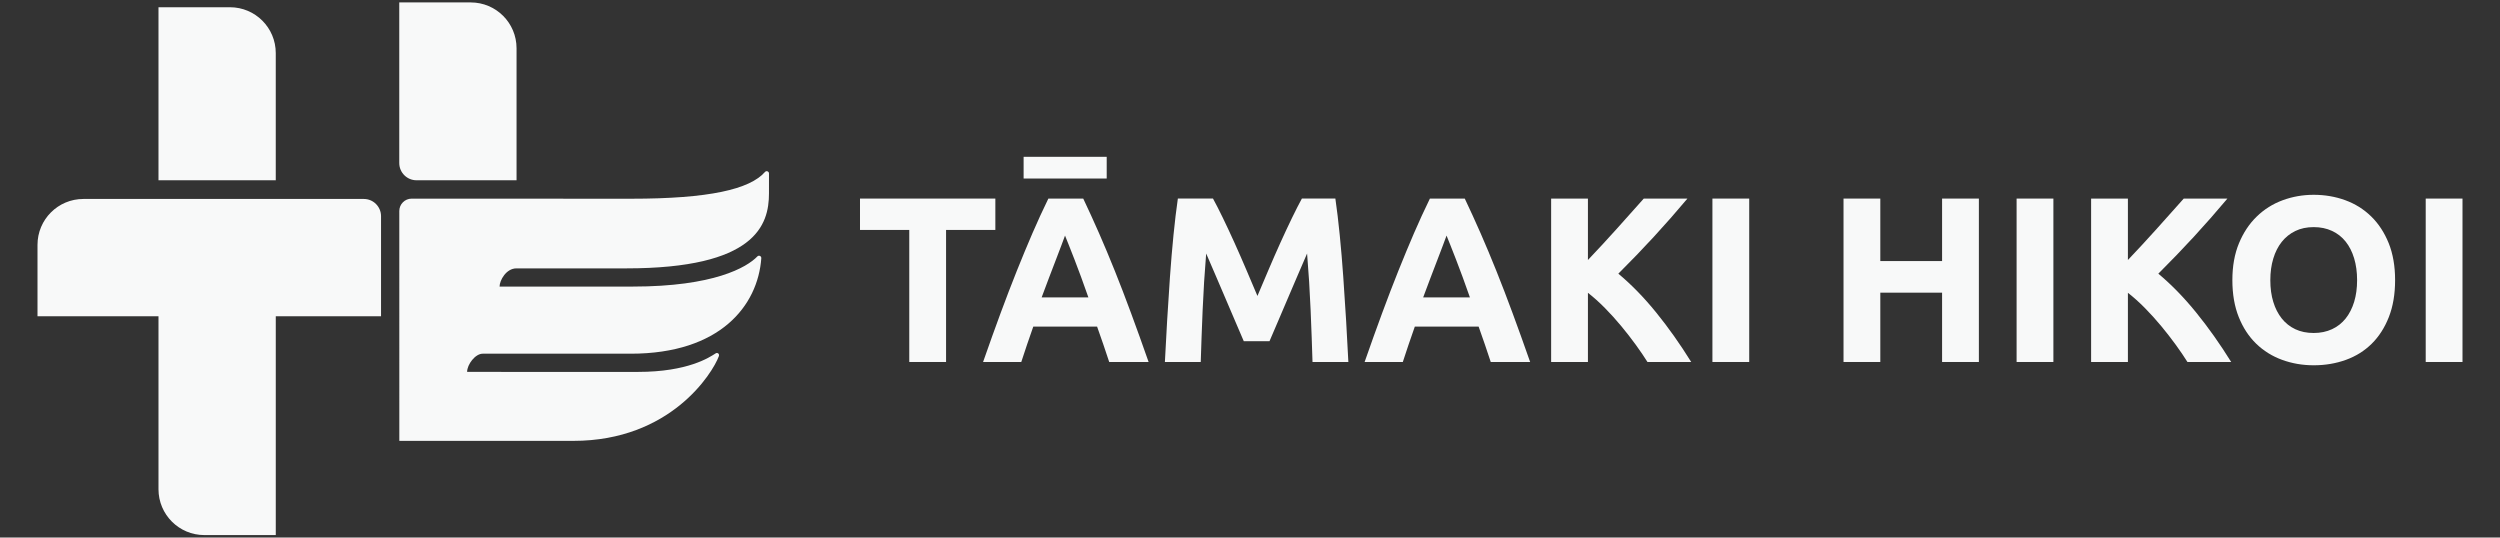 <?xml version="1.0" encoding="utf-8"?>
<!-- Generator: Adobe Illustrator 19.0.1, SVG Export Plug-In . SVG Version: 6.00 Build 0)  -->
<svg version="1.1" id="Layer_1" xmlns="http://www.w3.org/2000/svg" xmlns:xlink="http://www.w3.org/1999/xlink" x="0px" y="0px"
	 viewBox="0 0 200 43" style="enable-background:new 0 0 200 43;" xml:space="preserve">
<rect x="0" y="0" width="200" height="43" fill="#333333" stroke="none"/>
<style type="text/css">
	.st0{fill:#F8F9F9;}
</style>
<g>
	<g>
		<polygon class="st0" points="79.628,15.886 68.8,15.886 68.8,18.395 72.742,18.395 72.742,28.959 75.685,28.959 75.685,18.395 
			79.628,18.395 		"/>
		<path class="st0" d="M89.189,21.678c-0.423-1.056-0.844-2.059-1.26-3.009c-0.417-0.949-0.84-1.877-1.27-2.782h-2.79
			c-0.442,0.905-0.868,1.833-1.278,2.782c-0.41,0.95-0.826,1.953-1.249,3.009c-0.422,1.056-0.854,2.182-1.296,3.377
			c-0.441,1.195-0.908,2.496-1.4,3.905h3.056c0.143-0.451,0.297-0.916,0.463-1.396c0.166-0.479,0.331-0.957,0.497-1.434h5.106
			c0.166,0.474,0.333,0.951,0.5,1.43c0.168,0.479,0.324,0.945,0.469,1.4h3.152c-0.493-1.408-0.961-2.71-1.403-3.905
			S89.613,22.734,89.189,21.678z M83.332,23.79c0.206-0.565,0.409-1.105,0.608-1.62c0.2-0.515,0.38-0.987,0.542-1.415
			c0.161-0.428,0.305-0.806,0.432-1.133c0.127-0.326,0.223-0.585,0.288-0.775c0.078,0.186,0.181,0.442,0.308,0.768
			c0.127,0.326,0.275,0.704,0.444,1.132c0.169,0.429,0.347,0.901,0.535,1.418c0.187,0.516,0.381,1.058,0.581,1.625H83.332z"/>
		<path class="st0" d="M107.462,22.158c-0.082-1.163-0.176-2.283-0.283-3.358c-0.107-1.075-0.223-2.047-0.349-2.915h-2.679
			c-0.227,0.415-0.489,0.927-0.785,1.537c-0.296,0.61-0.605,1.27-0.927,1.981c-0.322,0.711-0.64,1.437-0.955,2.179
			c-0.315,0.742-0.611,1.44-0.889,2.094c-0.278-0.654-0.574-1.352-0.889-2.094c-0.315-0.742-0.634-1.468-0.955-2.179
			c-0.322-0.711-0.63-1.371-0.926-1.981c-0.296-0.61-0.558-1.122-0.785-1.537h-2.811c-0.126,0.868-0.242,1.839-0.349,2.915
			c-0.107,1.075-0.201,2.195-0.283,3.358c-0.082,1.163-0.157,2.33-0.226,3.499c-0.069,1.17-0.129,2.27-0.179,3.301h2.868
			c0.038-1.27,0.088-2.653,0.151-4.15c0.063-1.496,0.157-3.006,0.283-4.527c0.227,0.528,0.479,1.113,0.757,1.754
			c0.277,0.641,0.552,1.283,0.823,1.924c0.271,0.641,0.533,1.254,0.786,1.839c0.252,0.585,0.467,1.085,0.643,1.5h2.056
			c0.177-0.415,0.391-0.915,0.643-1.5c0.252-0.585,0.514-1.198,0.785-1.839c0.271-0.641,0.546-1.283,0.823-1.924
			c0.277-0.641,0.53-1.226,0.757-1.754c0.126,1.522,0.22,3.031,0.283,4.527c0.063,1.497,0.113,2.88,0.151,4.15h2.868
			c-0.05-1.031-0.11-2.132-0.179-3.301C107.619,24.488,107.544,23.322,107.462,22.158z"/>
		<path class="st0" d="M119.712,21.678c-0.423-1.056-0.844-2.059-1.26-3.009c-0.417-0.949-0.84-1.877-1.27-2.782h-2.79
			c-0.442,0.905-0.868,1.833-1.278,2.782c-0.41,0.95-0.826,1.953-1.249,3.009c-0.422,1.056-0.854,2.182-1.296,3.377
			c-0.441,1.195-0.908,2.496-1.4,3.905h3.056c0.143-0.451,0.297-0.916,0.463-1.396c0.166-0.479,0.331-0.957,0.497-1.434h5.106
			c0.166,0.474,0.333,0.951,0.5,1.43c0.168,0.479,0.324,0.945,0.469,1.4h3.152c-0.493-1.408-0.961-2.71-1.403-3.905
			S120.135,22.734,119.712,21.678z M113.854,23.79c0.206-0.565,0.409-1.105,0.608-1.62c0.2-0.515,0.38-0.987,0.542-1.415
			c0.161-0.428,0.305-0.806,0.432-1.133c0.127-0.326,0.223-0.585,0.288-0.775c0.078,0.186,0.181,0.442,0.308,0.768
			c0.127,0.326,0.275,0.704,0.444,1.132c0.169,0.429,0.347,0.901,0.535,1.418c0.187,0.516,0.381,1.058,0.581,1.625H113.854z"/>
		<path class="st0" d="M129.467,21.894c0.994-0.99,1.942-1.974,2.842-2.952s1.796-1.997,2.685-3.056h-3.492
			c-0.661,0.746-1.382,1.552-2.162,2.42c-0.781,0.868-1.549,1.699-2.306,2.494v-4.913h-2.943v13.073h2.943v-5.537
			c0.454,0.353,0.907,0.76,1.361,1.22c0.454,0.46,0.888,0.941,1.304,1.443c0.415,0.502,0.803,1,1.162,1.494
			c0.359,0.494,0.672,0.954,0.937,1.379h3.499c-0.897-1.443-1.831-2.763-2.803-3.96C131.522,23.801,130.513,22.767,129.467,21.894z"
			/>
		<rect x="136.994" y="15.886" class="st0" width="2.943" height="13.073"/>
		<polygon class="st0" points="155.367,20.885 150.425,20.885 150.425,15.886 147.482,15.886 147.482,28.959 150.425,28.959 
			150.425,23.413 155.367,23.413 155.367,28.959 158.31,28.959 158.31,15.886 155.367,15.886 		"/>
		<rect x="161.328" y="15.886" class="st0" width="2.943" height="13.073"/>
		<path class="st0" d="M172.666,21.894c0.994-0.99,1.942-1.974,2.842-2.952s1.796-1.997,2.685-3.056H174.7
			c-0.661,0.746-1.382,1.552-2.162,2.42c-0.781,0.868-1.549,1.699-2.306,2.494v-4.913h-2.943v13.073h2.943v-5.537
			c0.454,0.353,0.907,0.76,1.361,1.22c0.454,0.46,0.888,0.941,1.304,1.443c0.415,0.502,0.803,1,1.162,1.494
			c0.359,0.494,0.672,0.954,0.937,1.379h3.499c-0.897-1.443-1.831-2.763-2.803-3.96C174.72,23.801,173.711,22.767,172.666,21.894z"
			/>
		<path class="st0" d="M189.7,17.32c-0.591-0.578-1.283-1.012-2.075-1.302c-0.792-0.289-1.635-0.434-2.528-0.434
			c-0.868,0-1.695,0.145-2.48,0.434c-0.786,0.289-1.478,0.723-2.075,1.302c-0.598,0.579-1.072,1.292-1.424,2.141
			c-0.352,0.849-0.528,1.833-0.528,2.952c0,1.119,0.17,2.103,0.51,2.952c0.339,0.849,0.805,1.559,1.396,2.132
			c0.591,0.573,1.283,1.003,2.075,1.292c0.792,0.289,1.635,0.434,2.528,0.434c0.918,0,1.776-0.145,2.575-0.434
			c0.799-0.289,1.487-0.72,2.066-1.292c0.578-0.572,1.034-1.283,1.368-2.132c0.333-0.849,0.5-1.833,0.5-2.952
			c0-1.119-0.17-2.103-0.509-2.952C190.756,18.612,190.291,17.898,189.7,17.32z M188.332,24.149
			c-0.158,0.516-0.384,0.959-0.679,1.33c-0.296,0.371-0.66,0.657-1.094,0.858c-0.434,0.201-0.921,0.302-1.462,0.302
			c-0.553,0-1.044-0.1-1.471-0.302c-0.428-0.201-0.789-0.487-1.085-0.858s-0.522-0.814-0.679-1.33
			c-0.158-0.515-0.236-1.094-0.236-1.735c0-0.629,0.078-1.204,0.236-1.726c0.157-0.522,0.384-0.968,0.679-1.34
			c0.296-0.371,0.657-0.66,1.085-0.868c0.427-0.208,0.918-0.311,1.471-0.311c0.541,0,1.028,0.101,1.462,0.302
			c0.434,0.201,0.799,0.488,1.094,0.858c0.296,0.371,0.522,0.818,0.679,1.34c0.157,0.522,0.236,1.103,0.236,1.745
			S188.489,23.633,188.332,24.149z"/>
		<rect x="194.057" y="15.886" class="st0" width="2.943" height="13.073"/>
		<rect x="81.889" y="12.545" class="st0" width="6.647" height="1.737"/>
	</g>
	<g>
		<path class="st0" d="M22.061,4.245c0-2.025-1.641-3.666-3.666-3.666h-5.716v13.843h9.382V4.245z"/>
		<path class="st0" d="M29.107,15.917H6.67c-2.027,0-3.67,1.643-3.67,3.67v5.712h9.679v13.839c0,2.026,1.642,3.668,3.668,3.668
			h5.715V25.299h8.421v-8.007C30.482,16.532,29.866,15.917,29.107,15.917z"/>
		<path class="st0" d="M41.313,21.47h8.786c10.325,0,11.419-3.457,11.419-6l0.001-1.592c0-0.17-0.209-0.248-0.321-0.12
			c-1.216,1.386-4.466,2.14-10.708,2.14l-17.557-0.007c-0.546,0-0.989,0.443-0.989,0.989l0.002,18.389c0,0,5.462,0,13.925,0
			c7.781,0,11.137-5.422,11.634-6.766c0.078-0.21-0.121-0.319-0.249-0.236c-0.496,0.319-2.223,1.485-6.207,1.485H37.369
			c0-0.592,0.651-1.456,1.243-1.456h11.847c7.141,0,10.17-3.833,10.445-7.64c0.012-0.172-0.195-0.265-0.315-0.141
			c-0.85,0.883-3.496,2.411-9.968,2.411H39.966C39.966,22.436,40.49,21.47,41.313,21.47z"/>
		<path class="st0" d="M33.321,14.422h8.003V3.86c0-2.025-1.641-3.666-3.666-3.666h-5.717v12.849
			C31.942,13.805,32.56,14.422,33.321,14.422z"/>
	</g>
</g>
</svg>
